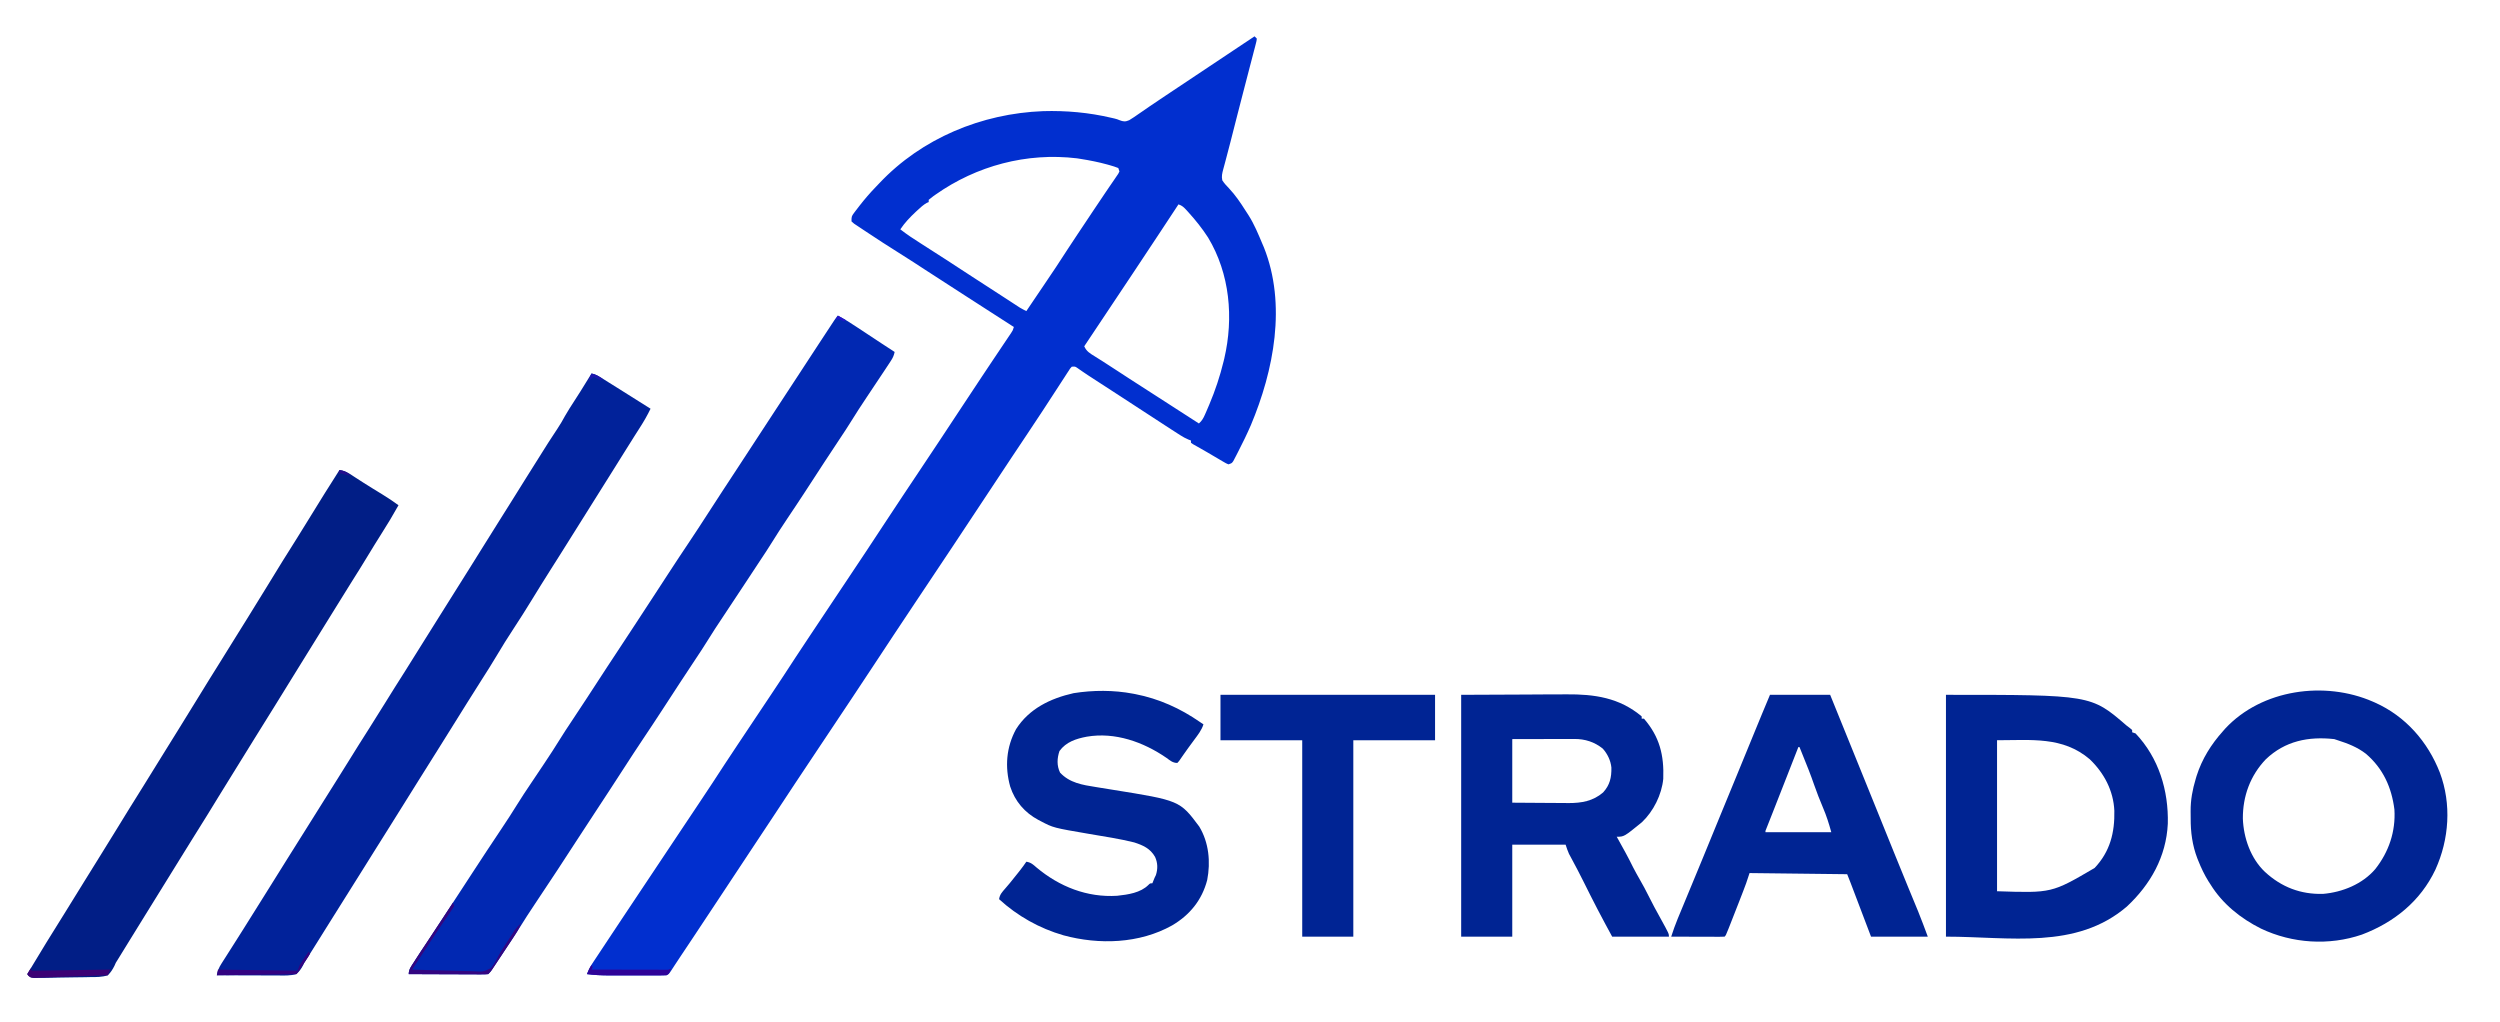 <?xml version="1.0" encoding="UTF-8"?>
<svg version="1.1" xmlns="http://www.w3.org/2000/svg" width="2202" height="900">
<path d="M0 0 C0.66 0.66 1.32 1.32 2 2 C1.783 4.039 1.783 4.039 1.116 6.594 C0.871 7.557 0.626 8.521 0.373 9.514 C0.091 10.57 -0.19 11.627 -0.48 12.715 C-0.764 13.817 -1.048 14.918 -1.341 16.054 C-2.279 19.684 -3.233 23.311 -4.188 26.938 C-4.838 29.443 -5.487 31.949 -6.135 34.455 C-7.451 39.539 -8.772 44.622 -10.099 49.703 C-11.809 56.256 -13.499 62.814 -15.176 69.375 C-15.417 70.32 -15.659 71.264 -15.908 72.238 C-17.056 76.734 -18.202 81.23 -19.347 85.727 C-19.777 87.413 -20.207 89.099 -20.637 90.785 C-20.84 91.584 -21.044 92.383 -21.254 93.206 C-22.5 98.082 -23.78 102.947 -25.082 107.809 C-25.38 108.942 -25.679 110.075 -25.986 111.242 C-26.513 113.238 -27.051 115.232 -27.604 117.22 C-28.52 120.734 -29.164 123.211 -28.418 126.797 C-26.693 129.478 -24.738 131.602 -22.5 133.875 C-16.891 139.881 -12.449 146.374 -8.069 153.311 C-7.169 154.733 -6.247 156.142 -5.32 157.547 C-0.231 165.525 3.333 174.305 7 183 C7.403 183.935 7.807 184.869 8.223 185.832 C28.316 236.188 17.015 294.291 -3.25 342.5 C-6.663 350.396 -10.449 358.097 -14.375 365.75 C-14.887 366.757 -15.399 367.765 -15.927 368.803 C-16.412 369.729 -16.898 370.655 -17.398 371.609 C-17.828 372.434 -18.258 373.259 -18.701 374.108 C-20 376 -20 376 -23 377 C-25.078 376.123 -25.078 376.123 -27.465 374.719 C-28.781 373.955 -28.781 373.955 -30.124 373.175 C-31.053 372.622 -31.981 372.07 -32.938 371.5 C-33.879 370.948 -34.821 370.397 -35.792 369.829 C-37.67 368.728 -39.545 367.624 -41.419 366.517 C-43.619 365.224 -45.829 363.958 -48.055 362.711 C-49.13 362.105 -50.205 361.499 -51.312 360.875 C-52.237 360.357 -53.161 359.839 -54.113 359.305 C-54.736 358.874 -55.359 358.444 -56 358 C-56 357.34 -56 356.68 -56 356 C-56.735 355.725 -57.469 355.45 -58.226 355.166 C-60.822 354.075 -63.021 352.856 -65.387 351.34 C-66.229 350.802 -67.072 350.265 -67.94 349.711 C-68.847 349.126 -69.753 348.54 -70.688 347.938 C-71.646 347.323 -72.604 346.709 -73.591 346.076 C-84.42 339.12 -95.18 332.058 -105.943 325.001 C-110.414 322.074 -114.893 319.16 -119.375 316.25 C-120.169 315.734 -120.963 315.218 -121.781 314.687 C-125.07 312.551 -128.361 310.415 -131.651 308.28 C-133.455 307.109 -135.259 305.938 -137.063 304.767 C-138.747 303.673 -140.432 302.58 -142.117 301.487 C-142.886 300.987 -143.656 300.488 -144.449 299.973 C-145.197 299.488 -145.945 299.004 -146.716 298.504 C-148.315 297.451 -149.9 296.377 -151.475 295.289 C-152.274 294.738 -153.072 294.188 -153.895 293.621 C-154.611 293.119 -155.327 292.617 -156.066 292.099 C-158.064 290.753 -158.064 290.753 -161 291 C-162.498 292.608 -162.498 292.608 -163.844 294.801 C-164.392 295.634 -164.94 296.466 -165.505 297.324 C-166.092 298.239 -166.68 299.155 -167.285 300.098 C-167.901 301.039 -168.517 301.98 -169.151 302.949 C-171.131 305.981 -173.097 309.021 -175.062 312.062 C-176.36 314.056 -177.659 316.049 -178.959 318.041 C-181.484 321.913 -184.004 325.787 -186.522 329.664 C-190.957 336.481 -195.47 343.245 -200 350 C-201.501 352.249 -203.001 354.5 -204.5 356.75 C-207.534 361.303 -210.571 365.854 -213.613 370.402 C-224.78 387.11 -235.849 403.883 -246.898 420.669 C-252.906 429.796 -258.923 438.918 -265 448 C-265.873 449.308 -266.745 450.617 -267.617 451.926 C-269.221 454.332 -270.826 456.738 -272.43 459.145 C-272.855 459.782 -273.28 460.42 -273.718 461.077 C-275.613 463.919 -275.613 463.919 -277.508 466.762 C-277.896 467.344 -278.284 467.926 -278.684 468.527 C-279.514 469.77 -280.343 471.014 -281.172 472.258 C-283.225 475.337 -285.278 478.417 -287.331 481.497 C-291.078 487.12 -294.826 492.742 -298.582 498.359 C-311.104 517.094 -323.538 535.885 -335.925 554.71 C-342.218 564.272 -348.528 573.822 -354.89 583.339 C-356.661 585.989 -358.428 588.641 -360.195 591.293 C-361.505 593.258 -362.815 595.223 -364.125 597.188 C-364.776 598.164 -365.427 599.14 -366.098 600.146 C-367.416 602.123 -368.734 604.1 -370.052 606.077 C-371.307 607.961 -372.562 609.844 -373.818 611.728 C-377.345 617.02 -380.875 622.31 -384.407 627.598 C-397.893 647.786 -411.333 668.002 -424.652 688.3 C-431.115 698.15 -437.628 707.965 -444.175 717.758 C-452.545 730.279 -460.824 742.86 -469.103 755.441 C-477.497 768.195 -485.929 780.923 -494.411 793.62 C-496.583 796.873 -498.753 800.129 -500.923 803.384 C-502.38 805.57 -503.838 807.754 -505.297 809.938 C-507.028 812.534 -508.747 815.137 -510.453 817.75 C-511.528 819.39 -511.528 819.39 -512.625 821.062 C-513.236 822.002 -513.847 822.942 -514.477 823.91 C-516 826 -516 826 -518 827 C-519.893 827.096 -521.789 827.128 -523.684 827.129 C-524.876 827.133 -526.068 827.136 -527.296 827.139 C-528.592 827.137 -529.888 827.135 -531.223 827.133 C-532.566 827.133 -533.909 827.134 -535.252 827.136 C-538.074 827.137 -540.896 827.135 -543.719 827.13 C-547.314 827.125 -550.909 827.128 -554.504 827.134 C-557.283 827.138 -560.062 827.136 -562.841 827.134 C-564.804 827.133 -566.768 827.136 -568.731 827.139 C-575.24 827.122 -581.549 826.877 -588 826 C-586.75 822.653 -585.337 819.751 -583.365 816.774 C-582.835 815.97 -582.306 815.166 -581.761 814.338 C-580.901 813.047 -580.901 813.047 -580.023 811.73 C-579.126 810.373 -579.126 810.373 -578.211 808.987 C-576.27 806.051 -574.323 803.119 -572.375 800.188 C-571.042 798.174 -569.71 796.161 -568.378 794.148 C-564.591 788.428 -560.797 782.713 -557 777 C-556.518 776.275 -556.036 775.549 -555.54 774.802 C-551.215 768.291 -546.88 761.787 -542.533 755.291 C-540.226 751.843 -537.925 748.39 -535.625 744.938 C-534.839 743.758 -534.052 742.578 -533.266 741.398 C-532.89 740.835 -532.514 740.271 -532.127 739.69 C-530.21 736.814 -528.292 733.938 -526.375 731.062 C-525.964 730.447 -525.554 729.831 -525.131 729.196 C-517.797 718.195 -517.797 718.195 -516.017 715.526 C-514.73 713.595 -513.443 711.665 -512.156 709.734 C-508.107 703.658 -504.055 697.585 -500 691.513 C-497.551 687.846 -495.103 684.178 -492.655 680.51 C-491.449 678.703 -490.242 676.896 -489.034 675.089 C-481.562 663.907 -474.161 652.681 -466.853 641.39 C-463.044 635.515 -459.155 629.694 -455.257 623.877 C-453.02 620.536 -450.792 617.19 -448.562 613.844 C-444.676 608.013 -440.788 602.184 -436.896 596.357 C-434.545 592.837 -432.196 589.317 -429.846 585.796 C-428.659 584.019 -427.472 582.241 -426.284 580.464 C-418.729 569.158 -411.245 557.811 -403.856 546.395 C-400.02 540.476 -396.102 534.614 -392.175 528.755 C-390.237 525.861 -388.306 522.961 -386.375 520.062 C-385.526 518.789 -384.677 517.516 -383.828 516.242 C-383.375 515.563 -382.922 514.883 -382.455 514.183 C-377.797 507.195 -377.797 507.195 -376.019 504.528 C-374.727 502.59 -373.435 500.652 -372.143 498.714 C-368.149 492.721 -364.153 486.731 -360.153 480.742 C-348.047 462.616 -335.945 444.489 -324.036 426.232 C-319.4 419.125 -314.716 412.053 -310 405 C-308.769 403.154 -307.539 401.307 -306.309 399.461 C-303.406 395.106 -300.5 390.754 -297.593 386.402 C-284.108 366.214 -270.667 345.998 -257.348 325.7 C-251.642 317.005 -245.906 308.331 -240.126 299.685 C-237.763 296.149 -235.405 292.61 -233.049 289.07 C-230.326 284.98 -227.589 280.901 -224.848 276.824 C-223.378 274.633 -221.908 272.441 -220.438 270.25 C-219.722 269.189 -219.006 268.128 -218.269 267.035 C-217.601 266.039 -216.934 265.042 -216.246 264.016 C-215.645 263.121 -215.043 262.227 -214.424 261.306 C-212.866 258.98 -212.866 258.98 -212 256 C-212.562 255.646 -213.124 255.291 -213.703 254.926 C-219.874 251.017 -226.005 247.051 -232.125 243.062 C-239.892 238.003 -247.688 232.99 -255.5 228 C-267.206 220.521 -278.861 212.965 -290.494 205.372 C-293.016 203.726 -295.539 202.081 -298.062 200.438 C-298.896 199.894 -299.73 199.351 -300.589 198.791 C-305.278 195.743 -309.993 192.742 -314.741 189.785 C-323.332 184.422 -331.826 178.907 -340.251 173.287 C-341.538 172.432 -342.827 171.581 -344.12 170.736 C-345.937 169.545 -347.741 168.338 -349.543 167.125 C-351.121 166.077 -351.121 166.077 -352.731 165.008 C-353.48 164.345 -354.229 163.683 -355 163 C-355 158.961 -354.993 158.486 -352.762 155.531 C-352.035 154.56 -352.035 154.56 -351.293 153.57 C-350.763 152.887 -350.234 152.204 -349.688 151.5 C-349.142 150.787 -348.597 150.075 -348.035 149.34 C-343.469 143.45 -338.662 137.883 -333.475 132.526 C-332.454 131.469 -331.44 130.406 -330.432 129.337 C-293.067 89.752 -240.319 67.977 -186.275 65.895 C-165.804 65.306 -145.944 67.111 -126.004 71.781 C-125.145 71.976 -124.287 72.171 -123.402 72.372 C-121 73 -121 73 -118.961 73.843 C-115.569 75.157 -113.823 75.358 -110.418 73.878 C-107.424 72.084 -104.592 70.151 -101.75 68.125 C-100.726 67.425 -99.702 66.725 -98.646 66.003 C-96.634 64.625 -94.629 63.238 -92.631 61.839 C-89.62 59.734 -86.57 57.705 -83.5 55.688 C-81.666 54.459 -79.833 53.23 -78 52 C-75.75 50.499 -73.5 48.999 -71.25 47.5 C-69.953 46.635 -68.656 45.771 -67.359 44.906 C-44.906 29.938 -22.453 14.969 0 0 Z M-281 139.438 C-281.606 139.863 -282.212 140.288 -282.837 140.726 C-284.265 141.763 -285.639 142.875 -287 144 C-287 144.66 -287 145.32 -287 146 C-287.54 146.224 -288.08 146.449 -288.637 146.68 C-291.748 148.418 -294.222 150.711 -296.812 153.125 C-297.341 153.614 -297.87 154.103 -298.416 154.607 C-303.463 159.332 -308.156 164.234 -312 170 C-306.194 174.517 -300.169 178.535 -293.938 182.438 C-286.044 187.42 -278.188 192.454 -270.375 197.562 C-269.42 198.187 -268.465 198.811 -267.482 199.454 C-265.579 200.698 -263.677 201.942 -261.775 203.186 C-257.397 206.048 -253.011 208.9 -248.625 211.75 C-247.396 212.548 -247.396 212.548 -246.143 213.363 C-239.499 217.679 -232.85 221.986 -226.195 226.285 C-223.228 228.203 -220.265 230.129 -217.305 232.059 C-216.532 232.561 -215.76 233.064 -214.964 233.582 C-213.485 234.544 -212.007 235.508 -210.531 236.473 C-209.864 236.906 -209.198 237.339 -208.512 237.785 C-207.929 238.166 -207.346 238.546 -206.745 238.938 C-204.878 240.074 -202.959 241.033 -201 242 C-197.033 236.134 -193.068 230.266 -189.104 224.397 C-187.76 222.407 -186.415 220.417 -185.069 218.428 C-178.236 208.325 -171.413 198.224 -164.873 187.929 C-161.993 183.426 -159.019 178.986 -156.043 174.547 C-153.666 170.998 -151.295 167.445 -148.926 163.891 C-148.56 163.342 -148.194 162.794 -147.817 162.228 C-145.896 159.347 -143.977 156.464 -142.06 153.579 C-138.537 148.283 -135.006 142.994 -131.417 137.742 C-130.27 136.062 -129.127 134.38 -127.985 132.697 C-126.561 130.601 -125.128 128.51 -123.687 126.426 C-123.054 125.491 -122.421 124.557 -121.77 123.594 C-121.209 122.776 -120.648 121.958 -120.07 121.115 C-119.717 120.417 -119.364 119.719 -119 119 C-119.33 118.01 -119.66 117.02 -120 116 C-122.541 115 -124.94 114.214 -127.562 113.5 C-128.321 113.286 -129.08 113.071 -129.861 112.851 C-137.489 110.756 -145.187 109.226 -153 108 C-154.715 107.723 -154.715 107.723 -156.465 107.441 C-200.631 102.186 -244.785 113.931 -281 139.438 Z M-67 148 C-67.341 148.518 -67.682 149.036 -68.034 149.569 C-71.636 155.038 -75.238 160.507 -78.841 165.975 C-80.179 168.006 -81.517 170.038 -82.855 172.07 C-90.538 183.735 -98.237 195.388 -106 207 C-107.667 209.5 -109.334 212 -111 214.5 C-111.833 215.75 -112.667 217 -113.5 218.25 C-113.912 218.869 -114.325 219.488 -114.75 220.125 C-117.672 224.508 -120.594 228.891 -123.516 233.273 C-123.929 233.893 -124.342 234.513 -124.768 235.151 C-125.965 236.947 -127.162 238.743 -128.359 240.539 C-128.752 241.128 -129.145 241.717 -129.549 242.324 C-135.619 251.428 -135.619 251.428 -141.688 260.533 C-142.328 261.491 -142.967 262.45 -143.625 263.438 C-145.75 266.625 -147.875 269.812 -150 273 C-148.044 277.51 -144.883 279.312 -140.812 281.812 C-139.266 282.787 -137.721 283.762 -136.176 284.738 C-135.343 285.261 -134.509 285.784 -133.651 286.323 C-128.9 289.329 -124.204 292.42 -119.5 295.5 C-117.519 296.793 -115.537 298.086 -113.555 299.379 C-112.606 299.998 -111.657 300.617 -110.679 301.254 C-98.917 308.919 -87.102 316.5 -75.274 324.062 C-66.496 329.677 -57.74 335.326 -49 341 C-46.401 338.69 -45.12 336.482 -43.73 333.309 C-43.114 331.906 -43.114 331.906 -42.485 330.474 C-42.057 329.472 -41.629 328.47 -41.188 327.438 C-40.743 326.402 -40.299 325.366 -39.841 324.299 C-34.578 311.857 -30.446 299.374 -27.25 286.25 C-27.051 285.435 -26.852 284.62 -26.647 283.781 C-18.3 247.807 -21.717 209.188 -40.914 177.23 C-46.104 169.193 -51.944 161.879 -58.375 154.812 C-58.887 154.247 -59.399 153.682 -59.927 153.099 C-62.254 150.601 -63.709 149.097 -67 148 Z " fill="#012FCF" transform="translate(1105,32)"/>
<path d="M0 0 C6.019 3.099 11.655 6.698 17.26 10.479 C24.109 15.095 31.022 19.61 37.938 24.125 C39.13 24.904 40.323 25.683 41.515 26.462 C44.343 28.309 47.171 30.155 50 32 C49.383 35.054 48.401 37.221 46.691 39.816 C45.955 40.942 45.955 40.942 45.204 42.091 C44.663 42.906 44.121 43.722 43.562 44.562 C42.996 45.426 42.429 46.289 41.844 47.179 C36.486 55.319 31.055 63.411 25.634 71.51 C20.743 78.821 15.94 86.171 11.323 93.658 C8.441 98.326 5.435 102.902 2.374 107.455 C-2.24 114.332 -6.776 121.26 -11.312 128.188 C-11.729 128.823 -12.145 129.459 -12.574 130.114 C-18.097 138.545 -23.593 146.994 -29.071 155.455 C-34.096 163.192 -39.238 170.851 -44.371 178.517 C-49.26 185.826 -54.062 193.174 -58.677 200.658 C-61.563 205.332 -64.572 209.913 -67.637 214.471 C-72.149 221.192 -76.571 227.973 -81 234.75 C-87.465 244.642 -93.987 254.494 -100.562 264.312 C-105.725 272.022 -110.808 279.763 -115.678 287.661 C-118.56 292.328 -121.566 296.903 -124.626 301.455 C-129.24 308.332 -133.776 315.26 -138.312 322.188 C-138.729 322.823 -139.145 323.459 -139.574 324.114 C-144.59 331.771 -149.587 339.441 -154.562 347.125 C-160.065 355.621 -165.682 364.039 -171.306 372.455 C-177.177 381.241 -182.974 390.07 -188.687 398.96 C-197.337 412.4 -206.115 425.757 -214.89 439.116 C-220.152 447.129 -225.408 455.145 -230.625 463.188 C-235.796 471.157 -240.985 479.114 -246.188 487.062 C-246.789 487.982 -246.789 487.982 -247.404 488.921 C-253.782 498.663 -260.234 508.354 -266.712 518.029 C-271.483 525.16 -276.161 532.332 -280.663 539.636 C-284.494 545.843 -288.546 551.893 -292.62 557.942 C-294.165 560.246 -295.696 562.558 -297.227 564.871 C-297.771 565.692 -298.315 566.514 -298.875 567.36 C-299.941 568.968 -301.004 570.577 -302.066 572.187 C-302.549 572.915 -303.033 573.644 -303.531 574.395 C-303.96 575.043 -304.388 575.691 -304.83 576.359 C-306 578 -306 578 -308 580 C-310.898 580.241 -310.898 580.241 -314.653 580.227 C-315.336 580.227 -316.019 580.228 -316.723 580.228 C-318.985 580.227 -321.246 580.211 -323.508 580.195 C-325.074 580.192 -326.641 580.189 -328.207 580.187 C-332.334 580.179 -336.46 580.159 -340.587 580.137 C-344.796 580.117 -349.005 580.108 -353.215 580.098 C-361.477 580.076 -369.738 580.042 -378 580 C-378 575.739 -375.739 573.035 -373.5 569.562 C-372.885 568.589 -372.885 568.589 -372.258 567.596 C-368.99 562.451 -365.6 557.389 -362.213 552.323 C-358.089 546.132 -354.016 539.908 -349.938 533.688 C-349.479 532.988 -349.02 532.289 -348.547 531.569 C-342.77 522.762 -337.001 513.949 -331.25 505.125 C-330.658 504.217 -330.066 503.309 -329.456 502.373 C-326.971 498.56 -324.487 494.748 -322.003 490.935 C-313.545 477.952 -305.022 465.017 -296.402 452.142 C-291.589 444.948 -286.869 437.711 -282.324 430.344 C-278.573 424.271 -274.612 418.345 -270.629 412.423 C-267.078 407.141 -263.536 401.854 -260 396.562 C-259.605 395.972 -259.21 395.381 -258.803 394.772 C-253.858 387.367 -248.998 379.922 -244.324 372.343 C-241.441 367.674 -238.435 363.098 -235.374 358.545 C-230.76 351.668 -226.224 344.741 -221.688 337.812 C-221.274 337.181 -220.86 336.549 -220.434 335.899 C-214.721 327.174 -209.03 318.436 -203.356 309.686 C-200.311 304.998 -197.236 300.332 -194.125 295.688 C-189.411 288.651 -184.786 281.558 -180.165 274.46 C-174.508 265.772 -168.826 257.1 -163.14 248.43 C-158.219 240.925 -153.314 233.409 -148.438 225.875 C-142.935 217.379 -137.318 208.961 -131.694 200.545 C-125.823 191.759 -120.026 182.93 -114.313 174.04 C-105.662 160.599 -96.883 147.241 -88.108 133.881 C-82.887 125.932 -77.673 117.98 -72.5 110 C-66.495 100.738 -60.436 91.511 -54.377 82.284 C-48.367 73.133 -42.364 63.977 -36.375 54.812 C-30.646 46.046 -24.915 37.281 -19.178 28.52 C-18.368 27.283 -17.559 26.046 -16.749 24.809 C-1.493 1.493 -1.493 1.493 0 0 Z " fill="#0128B2" transform="translate(738,278)"/>
<path d="M0 0 C3.613 0.658 6.158 2.174 9.25 4.125 C9.789 4.463 10.327 4.8 10.882 5.148 C12.156 5.947 13.429 6.748 14.7 7.551 C17.396 9.25 20.1 10.936 22.805 12.621 C32.563 18.706 42.307 24.811 52 31 C49.23 36.761 46.147 42.13 42.688 47.5 C41.614 49.183 40.541 50.867 39.469 52.551 C38.904 53.436 38.34 54.321 37.758 55.233 C34.708 60.034 31.699 64.862 28.688 69.688 C28.06 70.692 27.433 71.696 26.787 72.731 C24.857 75.821 22.929 78.91 21 82 C13.546 93.943 6.087 105.883 -1.442 117.779 C-5.485 124.171 -9.495 130.584 -13.5 137 C-18.046 144.281 -22.601 151.556 -27.188 158.812 C-27.674 159.582 -28.16 160.351 -28.661 161.144 C-31.053 164.927 -33.448 168.707 -35.848 172.484 C-41.582 181.525 -47.225 190.617 -52.812 199.75 C-57.994 208.215 -63.29 216.587 -68.75 224.875 C-73.871 232.649 -78.775 240.513 -83.519 248.522 C-87.731 255.612 -92.135 262.567 -96.581 269.512 C-100.907 276.275 -105.188 283.064 -109.438 289.875 C-110.06 290.872 -110.682 291.87 -111.323 292.897 C-112.586 294.921 -113.847 296.944 -115.109 298.968 C-118.235 303.981 -121.368 308.99 -124.5 314 C-128.287 320.058 -132.073 326.116 -135.855 332.176 C-141.59 341.36 -147.332 350.54 -153.125 359.688 C-157.291 366.267 -161.409 372.874 -165.5 379.5 C-170.073 386.906 -174.69 394.282 -179.346 401.636 C-183.357 407.973 -187.34 414.327 -191.312 420.688 C-191.941 421.693 -192.569 422.698 -193.216 423.734 C-195.144 426.823 -197.072 429.911 -199 433 C-206.454 444.943 -213.913 456.883 -221.442 468.779 C-225.485 475.171 -229.495 481.584 -233.5 488 C-235.999 492 -238.499 496 -241 500 C-241.568 500.91 -242.137 501.82 -242.723 502.757 C-244.312 505.298 -245.905 507.837 -247.5 510.375 C-247.956 511.105 -248.411 511.834 -248.881 512.586 C-249.744 513.957 -250.625 515.317 -251.526 516.664 C-253.053 518.987 -253.053 518.987 -254.24 521.564 C-255.896 524.6 -257.396 526.706 -260 529 C-265.317 530.462 -270.535 530.308 -275.996 530.195 C-277.556 530.199 -279.115 530.207 -280.674 530.22 C-284.761 530.24 -288.844 530.202 -292.93 530.15 C-297.106 530.108 -301.282 530.123 -305.459 530.133 C-313.64 530.144 -321.819 530.092 -330 530 C-329.288 526.014 -328.228 523.36 -326.043 519.93 C-325.125 518.477 -325.125 518.477 -324.189 516.994 C-323.529 515.965 -322.868 514.936 -322.188 513.875 C-321.508 512.802 -320.828 511.729 -320.127 510.623 C-318.741 508.436 -317.351 506.252 -315.958 504.069 C-313.767 500.636 -311.591 497.193 -309.418 493.748 C-308.464 492.236 -307.51 490.725 -306.555 489.215 C-300.639 479.861 -294.784 470.469 -288.923 461.081 C-285.162 455.056 -281.397 449.034 -277.632 443.012 C-274.468 437.95 -271.305 432.888 -268.145 427.824 C-261.974 417.941 -255.789 408.067 -249.558 398.221 C-244.87 390.808 -240.226 383.367 -235.582 375.927 C-231.595 369.542 -227.589 363.172 -223.562 356.812 C-220.343 351.727 -217.144 346.632 -214 341.5 C-208.243 332.103 -202.314 322.812 -196.418 313.502 C-189.152 302.036 -189.152 302.036 -182 290.5 C-176.269 281.146 -170.371 271.897 -164.499 262.631 C-158.226 252.732 -152.008 242.801 -145.851 232.83 C-141.827 226.319 -137.756 219.841 -133.66 213.375 C-129.582 206.932 -125.537 200.469 -121.5 194 C-116.98 186.757 -112.444 179.525 -107.875 172.312 C-103.709 165.734 -99.591 159.126 -95.5 152.5 C-90.927 145.094 -86.31 137.718 -81.654 130.364 C-77.643 124.027 -73.66 117.673 -69.688 111.312 C-68.743 109.801 -68.743 109.801 -67.78 108.259 C-64.586 103.144 -61.394 98.028 -58.203 92.91 C-51.983 82.938 -45.742 72.981 -39.438 63.062 C-38.878 62.181 -38.318 61.3 -37.742 60.392 C-35.18 56.37 -32.588 52.379 -29.91 48.434 C-27.499 44.842 -25.391 41.156 -23.327 37.357 C-20.802 32.872 -17.974 28.576 -15.188 24.25 C-13.948 22.316 -12.71 20.381 -11.473 18.445 C-10.879 17.516 -10.284 16.587 -9.672 15.63 C-6.384 10.459 -3.182 5.237 0 0 Z " fill="#01229A" transform="translate(521,329)"/>
<path d="M0 0 C3.476 0.552 5.962 1.346 8.906 3.266 C9.64 3.737 10.374 4.209 11.13 4.695 C11.912 5.208 12.694 5.721 13.5 6.25 C15.192 7.341 16.885 8.431 18.578 9.52 C19.46 10.089 20.343 10.658 21.252 11.245 C26.747 14.755 32.318 18.145 37.881 21.546 C42.729 24.528 47.41 27.632 52 31 C47.215 39.627 42.148 48.018 36.847 56.335 C32.815 62.674 28.891 69.073 25 75.5 C20.303 83.251 15.534 90.948 10.673 98.597 C6.449 105.256 2.312 111.967 -1.812 118.688 C-7.005 127.148 -12.228 135.588 -17.5 144 C-24.108 154.546 -30.637 165.139 -37.152 175.742 C-42.225 183.997 -47.328 192.233 -52.432 200.469 C-54.012 203.02 -55.59 205.572 -57.168 208.125 C-62.857 217.329 -68.57 226.517 -74.312 235.688 C-80.978 246.335 -87.569 257.027 -94.145 267.73 C-98.218 274.36 -102.316 280.974 -106.416 287.586 C-109.823 293.084 -113.2 298.6 -116.562 304.125 C-120.809 311.1 -125.152 318.01 -129.526 324.906 C-132.839 330.137 -136.096 335.397 -139.312 340.688 C-143.551 347.659 -147.855 354.587 -152.188 361.5 C-158.893 372.202 -165.522 382.95 -172.133 393.711 C-176.278 400.457 -180.445 407.19 -184.616 413.92 C-188.101 419.544 -191.572 425.176 -195.023 430.82 C-195.676 431.87 -196.328 432.919 -197 434 C-197.39 434.878 -197.779 435.756 -198.181 436.66 C-199.836 439.953 -201.388 442.386 -204 445 C-209.112 446.688 -214.132 446.636 -219.453 446.617 C-220.961 446.649 -222.468 446.686 -223.975 446.726 C-227.123 446.8 -230.268 446.839 -233.416 446.849 C-237.452 446.863 -241.483 446.937 -245.518 447.034 C-249.371 447.124 -253.224 447.184 -257.078 447.242 C-257.812 447.256 -258.547 447.269 -259.303 447.283 C-261.379 447.316 -263.453 447.327 -265.528 447.332 C-266.709 447.341 -267.889 447.35 -269.105 447.359 C-272 447 -272 447 -273.904 445.479 C-274.266 444.991 -274.628 444.503 -275 444 C-263.845 425.276 -252.363 406.766 -240.798 388.294 C-235.485 379.799 -230.234 371.268 -224.992 362.73 C-220.425 355.298 -215.819 347.892 -211.188 340.5 C-206.43 332.907 -201.713 325.293 -197.052 317.641 C-189.028 304.471 -180.872 291.383 -172.688 278.312 C-166.741 268.814 -160.855 259.28 -154.992 249.73 C-150.425 242.298 -145.819 234.892 -141.188 227.5 C-135.445 218.335 -129.774 209.129 -124.151 199.89 C-118.125 189.994 -111.987 180.171 -105.841 170.349 C-101.176 162.89 -96.537 155.416 -91.913 147.931 C-88.449 142.329 -84.963 136.741 -81.464 131.159 C-75.283 121.296 -69.172 111.394 -63.134 101.443 C-54.683 87.523 -46.09 73.695 -37.372 59.941 C-34.094 54.761 -30.873 49.55 -27.688 44.312 C-23.259 37.03 -18.768 29.789 -14.25 22.562 C-13.636 21.58 -13.022 20.597 -12.389 19.585 C-8.291 13.037 -4.156 6.512 0 0 Z " fill="#011E86" transform="translate(299,414)"/>
<path d="M0 0 C0.923 0.402 0.923 0.402 1.864 0.813 C28.816 12.845 48.448 35.327 59.052 62.589 C69.41 90.256 67.247 121.251 55.121 147.934 C42.041 175.673 18.71 194.5 -9.664 205.199 C-38.549 215.101 -70.953 213.018 -98.488 199.926 C-116.38 191.003 -132.425 178.151 -143 161 C-143.855 159.687 -143.855 159.687 -144.727 158.348 C-148.363 152.509 -151.21 146.499 -153.75 140.125 C-154.172 139.084 -154.172 139.084 -154.604 138.021 C-158.997 126.539 -160.521 114.939 -160.446 102.724 C-160.438 100.632 -160.466 98.544 -160.498 96.453 C-160.55 86.455 -158.857 77.56 -156 68 C-155.754 67.17 -155.508 66.341 -155.254 65.486 C-150.52 50.555 -142.431 37.622 -132 26 C-131.339 25.245 -130.677 24.489 -129.996 23.711 C-97.742 -10.93 -42.306 -18.472 0 0 Z M-94.25 50.75 C-107.955 65.106 -114.595 83.245 -114.488 102.966 C-113.889 119.98 -107.599 138.109 -95 150 C-80.426 163.409 -63.522 169.884 -43.824 169.324 C-26.793 167.88 -9.122 160.698 2.148 147.48 C14.108 132.323 20.195 114.337 19 95 C16.535 75.555 9.1 58.991 -6 46 C-13.648 40.091 -21.882 36.903 -31 34 C-31.99 33.67 -32.98 33.34 -34 33 C-56.655 30.511 -77.267 34.587 -94.25 50.75 Z " fill="#002493" transform="translate(2090,618)"/>
<path d="M0 0 C28.184 -0.124 28.184 -0.124 56.938 -0.25 C62.839 -0.286 68.74 -0.323 74.82 -0.36 C82.107 -0.378 82.107 -0.378 85.533 -0.382 C87.893 -0.388 90.252 -0.402 92.611 -0.422 C117.379 -0.626 139.311 2.463 159 19 C159 19.66 159 20.32 159 21 C159.66 21 160.32 21 161 21 C174.765 36.944 178.788 53.122 178 74 C176.658 87.935 169.353 102.649 159.16 112.238 C143.512 125 143.512 125 137 125 C137.407 125.724 137.407 125.724 137.823 126.462 C142.548 134.873 147.203 143.276 151.441 151.945 C153.354 155.694 155.418 159.343 157.5 163 C160.056 167.491 162.543 171.98 164.812 176.625 C168.236 183.627 172.019 190.432 175.775 197.26 C183 210.41 183 210.41 183 213 C166.5 213 150 213 133 213 C129.048 205.754 125.128 198.505 121.312 191.188 C120.539 189.706 120.539 189.706 119.75 188.194 C115.756 180.513 111.869 172.783 108.025 165.026 C104.534 158.003 100.907 151.059 97.171 144.163 C96.784 143.439 96.396 142.715 95.996 141.969 C95.488 141.032 95.488 141.032 94.97 140.076 C93.756 137.478 92.907 134.721 92 132 C76.49 132 60.98 132 45 132 C45 158.73 45 185.46 45 213 C30.15 213 15.3 213 0 213 C0 142.71 0 72.42 0 0 Z M45 39 C45 57.48 45 75.96 45 95 C52.626 95.063 60.252 95.123 67.878 95.155 C71.431 95.171 74.983 95.192 78.535 95.226 C82.624 95.266 86.712 95.28 90.801 95.293 C92.684 95.316 92.684 95.316 94.606 95.34 C106.055 95.342 116.107 93.658 125 86 C130.997 79.49 132.479 72.759 132.316 64.035 C131.674 57.876 128.892 52.048 124.75 47.414 C117.422 41.493 109.102 38.867 99.833 38.886 C98.612 38.887 97.391 38.887 96.133 38.887 C94.825 38.892 93.516 38.897 92.168 38.902 C90.807 38.904 89.447 38.906 88.087 38.907 C84.517 38.91 80.948 38.92 77.379 38.931 C73.733 38.942 70.086 38.946 66.439 38.951 C59.293 38.961 52.147 38.981 45 39 Z " fill="#002493" transform="translate(1287,612)"/>
<path d="M0 0 C127.722 0 127.722 0 159 27 C159.914 27.695 160.828 28.39 161.77 29.105 C162.506 29.731 163.242 30.356 164 31 C164 31.66 164 32.32 164 33 C164.99 33.33 165.98 33.66 167 34 C187.507 55.666 196.14 84.34 195.406 113.602 C194.009 142.528 180.203 167.041 159.312 186.504 C114.537 224.816 56.107 213 0 213 C0 142.71 0 72.42 0 0 Z M45 40 C45 83.89 45 127.78 45 173 C93.206 174.612 93.206 174.612 130.938 152.5 C144.529 138.114 148.742 121.352 148.312 102.051 C147.515 84.425 139.276 68.876 126.691 56.781 C102.942 36.502 75.276 40 45 40 Z " fill="#002493" transform="translate(1714,612)"/>
<path d="M0 0 C0.984 0.185 0.984 0.185 1.988 0.375 C22.755 4.414 41.662 12.953 59 25 C59.99 25.66 60.98 26.32 62 27 C60.352 32.237 57.098 36.268 53.875 40.625 C52.698 42.229 51.521 43.833 50.344 45.438 C49.771 46.215 49.199 46.992 48.609 47.793 C47.204 49.721 45.827 51.664 44.469 53.625 C43.778 54.615 43.087 55.605 42.375 56.625 C41.785 57.484 41.194 58.342 40.586 59.227 C40.063 59.812 39.539 60.397 39 61 C34.866 61 32.616 58.813 29.375 56.5 C9.065 42.52 -15.936 33.609 -40.774 37.874 C-50.152 39.659 -58.978 42.453 -64.812 50.5 C-66.973 56.868 -67.259 63.389 -64.312 69.5 C-55.94 78.551 -44.581 80.377 -32.762 82.219 C-31.076 82.496 -31.076 82.496 -29.356 82.778 C-25.801 83.361 -22.245 83.932 -18.688 84.5 C41.18 94.102 41.18 94.102 58.312 117.062 C66.777 131.097 68.4 148.198 65.301 164.129 C60.701 181.81 49.934 194.969 34.387 204.105 C5.617 220.199 -29.909 221.343 -61.312 212.812 C-82.426 206.733 -101.835 195.822 -118 181 C-117.443 176.907 -115.284 174.686 -112.625 171.625 C-111.72 170.568 -110.816 169.509 -109.914 168.449 C-109.203 167.615 -109.203 167.615 -108.478 166.763 C-105.917 163.708 -103.458 160.575 -101 157.438 C-100.532 156.842 -100.063 156.247 -99.581 155.633 C-97.626 153.137 -95.76 150.64 -94 148 C-90.063 148.573 -88.008 150.48 -85.062 153.062 C-64.901 169.953 -40.433 179.677 -14 178 C-4.503 176.977 6.639 175.425 13.637 168.344 C15 167 15 167 17 167 C17.289 166.278 17.578 165.556 17.875 164.812 C19 162 19 162 20.125 159.75 C21.877 154.243 21.775 149.041 19.375 143.75 C15.139 136.337 8.834 133.526 1 131 C-11.961 127.768 -25.254 125.801 -38.411 123.555 C-70.27 118.104 -70.27 118.104 -81.375 112.25 C-82.041 111.906 -82.706 111.561 -83.392 111.207 C-95.478 104.725 -103.932 94.865 -108.223 81.789 C-113.038 64.512 -111.693 47.072 -103.062 31.25 C-91.584 13.163 -72.726 4.127 -52.391 -0.457 C-35.299 -3.194 -17.01 -3.239 0 0 Z " fill="#002493" transform="translate(998,611)"/>
<path d="M0 0 C17.49 0 34.98 0 53 0 C59.562 16.188 59.562 16.188 62.764 24.085 C65.755 31.463 68.747 38.841 71.738 46.219 C77.932 61.492 84.122 76.767 90.305 92.044 C91.377 94.692 92.449 97.34 93.521 99.988 C96.757 107.983 99.992 115.978 103.222 123.974 C105.002 128.379 106.782 132.783 108.562 137.188 C108.911 138.049 109.259 138.911 109.618 139.8 C113.524 149.459 117.448 159.111 121.414 168.746 C121.775 169.623 122.136 170.501 122.508 171.405 C124.218 175.559 125.93 179.713 127.649 183.864 C128.27 185.37 128.891 186.877 129.512 188.383 C129.777 189.02 130.042 189.657 130.315 190.313 C133.4 197.811 136.148 205.395 139 213 C122.5 213 106 213 89 213 C87.652 209.449 86.303 205.897 84.914 202.238 C83.607 198.796 82.3 195.354 80.992 191.912 C80.084 189.521 79.176 187.131 78.269 184.74 C76.963 181.301 75.657 177.864 74.352 174.426 C73.946 173.358 73.541 172.29 73.123 171.19 C72.743 170.189 72.363 169.188 71.971 168.157 C71.638 167.28 71.305 166.403 70.962 165.499 C69.997 162.991 68.998 160.495 68 158 C39.62 157.67 11.24 157.34 -18 157 C-18.99 159.97 -19.98 162.94 -21 166 C-21.718 167.96 -22.449 169.915 -23.199 171.863 C-23.801 173.428 -23.801 173.428 -24.414 175.024 C-24.834 176.109 -25.255 177.194 -25.688 178.312 C-26.124 179.442 -26.56 180.572 -27.01 181.736 C-29.83 189.023 -32.675 196.301 -35.562 203.562 C-35.897 204.407 -36.231 205.251 -36.575 206.12 C-38.88 211.88 -38.88 211.88 -40 213 C-41.474 213.093 -42.952 213.117 -44.428 213.114 C-45.369 213.113 -46.31 213.113 -47.279 213.113 C-48.302 213.108 -49.325 213.103 -50.379 213.098 C-51.942 213.096 -51.942 213.096 -53.536 213.093 C-56.878 213.088 -60.22 213.075 -63.562 213.062 C-65.822 213.057 -68.082 213.053 -70.342 213.049 C-75.895 213.038 -81.447 213.021 -87 213 C-85.277 207.685 -83.455 202.464 -81.312 197.301 C-81.058 196.684 -80.803 196.068 -80.541 195.433 C-79.697 193.391 -78.848 191.352 -78 189.312 C-77.391 187.841 -76.781 186.368 -76.173 184.896 C-74.842 181.681 -73.51 178.466 -72.177 175.252 C-68.627 166.692 -65.09 158.126 -61.551 149.561 C-60.722 147.554 -59.893 145.547 -59.063 143.54 C-54.103 131.538 -49.163 119.529 -44.281 107.494 C-39.321 95.291 -34.274 83.125 -29.24 70.952 C-24.065 58.44 -18.899 45.924 -13.824 33.371 C-9.303 22.21 -4.632 11.118 0 0 Z M25 46 C24.799 46.514 24.598 47.028 24.391 47.558 C22.238 53.061 20.086 58.563 17.933 64.066 C17.105 66.182 16.277 68.298 15.45 70.415 C7.3 91.252 7.3 91.252 3.355 101.254 C3.093 101.92 2.83 102.586 2.56 103.273 C1.375 106.279 0.188 109.284 -1.001 112.288 C-1.406 113.313 -1.81 114.338 -2.227 115.395 C-2.573 116.27 -2.919 117.145 -3.276 118.046 C-4.058 119.809 -4.058 119.809 -4 121 C15.14 121 34.28 121 54 121 C51.926 113.396 49.749 106.54 46.688 99.375 C43.92 92.763 41.256 86.158 38.938 79.375 C35.886 70.459 32.369 61.741 28.818 53.014 C27.87 50.679 26.932 48.341 26 46 C25.67 46 25.34 46 25 46 Z " fill="#002493" transform="translate(1559,612)"/>
<path d="M0 0 C62.37 0 124.74 0 189 0 C189 13.2 189 26.4 189 40 C165.24 40 141.48 40 117 40 C117 97.09 117 154.18 117 213 C102.15 213 87.3 213 72 213 C72 155.91 72 98.82 72 40 C48.24 40 24.48 40 0 40 C0 26.8 0 13.6 0 0 Z " fill="#002494" transform="translate(1075,612)"/>
<path d="M0 0 C0.495 1.485 0.495 1.485 1 3 C-0.353 5.372 -1.743 7.528 -3.312 9.75 C-4.255 11.124 -5.198 12.497 -6.141 13.871 C-6.623 14.567 -7.106 15.263 -7.604 15.98 C-9.624 18.902 -11.594 21.856 -13.562 24.812 C-13.925 25.356 -14.288 25.9 -14.662 26.461 C-19.096 33.117 -23.466 39.816 -27.84 46.512 C-28.634 47.727 -29.428 48.942 -30.223 50.158 C-32.149 53.105 -34.074 56.052 -36 59 C-27.29 59.325 -18.583 59.574 -9.868 59.725 C-5.82 59.798 -1.777 59.897 2.268 60.056 C6.179 60.209 10.085 60.292 13.998 60.328 C15.484 60.354 16.97 60.404 18.455 60.48 C26.503 61.029 26.503 61.029 33.482 57.66 C36.218 54.324 38.2 50.659 40.086 46.795 C41.525 43.968 43.267 41.386 45.02 38.742 C45.649 37.768 46.279 36.793 46.928 35.789 C47.55 34.827 48.172 33.866 48.812 32.875 C49.454 31.875 50.095 30.874 50.756 29.844 C51.379 28.882 52.002 27.92 52.645 26.93 C53.47 25.649 53.47 25.649 54.312 24.343 C56.022 21.969 57.877 20.007 60 18 C58.75 21.34 57.339 24.251 55.383 27.23 C54.604 28.423 54.604 28.423 53.81 29.639 C53.254 30.48 52.698 31.321 52.125 32.188 C51.553 33.059 50.981 33.931 50.391 34.83 C48.599 37.556 46.8 40.279 45 43 C44.133 44.317 44.133 44.317 43.248 45.66 C41.606 48.15 39.96 50.638 38.312 53.125 C37.808 53.888 37.303 54.652 36.784 55.438 C36.315 56.142 35.846 56.845 35.363 57.57 C34.749 58.495 34.749 58.495 34.122 59.438 C33 61 33 61 31 63 C28.102 63.241 28.102 63.241 24.347 63.227 C23.664 63.227 22.981 63.228 22.277 63.228 C20.015 63.227 17.754 63.211 15.492 63.195 C13.926 63.192 12.359 63.189 10.793 63.187 C6.666 63.179 2.54 63.159 -1.587 63.137 C-5.796 63.117 -10.005 63.108 -14.215 63.098 C-22.477 63.076 -30.738 63.042 -39 63 C-39 58.739 -36.739 56.035 -34.5 52.562 C-34.09 51.913 -33.68 51.264 -33.258 50.596 C-30.011 45.485 -26.644 40.457 -23.279 35.424 C-18.812 28.726 -14.413 21.983 -10 15.25 C-9.025 13.763 -8.05 12.276 -7.074 10.789 C-4.716 7.193 -2.358 3.597 0 0 Z " fill="#330681" transform="translate(399,795)"/>
<path d="M0 0 C0.33 0.66 0.66 1.32 1 2 C35.155 1.505 35.155 1.505 70 1 C69.34 2.65 68.68 4.3 68 6 C59.186 6.331 50.372 6.645 41.557 6.938 C37.464 7.074 33.371 7.217 29.279 7.372 C25.331 7.521 21.382 7.656 17.433 7.78 C15.925 7.83 14.418 7.886 12.911 7.947 C10.801 8.031 8.693 8.096 6.583 8.157 C5.381 8.199 4.18 8.241 2.942 8.285 C0 8 0 8 -1.911 6.49 C-2.271 5.998 -2.63 5.507 -3 5 C-2.01 3.35 -1.02 1.7 0 0 Z " fill="#3C0174" transform="translate(27,853)"/>
<path d="M0 0 C0.33 0.66 0.66 1.32 1 2 C0.67 2.66 0.34 3.32 0 4 C8.832 4.023 17.663 4.041 26.495 4.052 C30.595 4.057 34.696 4.064 38.796 4.075 C42.752 4.086 46.707 4.092 50.662 4.095 C52.173 4.097 53.684 4.1 55.195 4.106 C57.307 4.113 59.419 4.114 61.531 4.114 C62.734 4.116 63.938 4.118 65.178 4.12 C67.951 4.195 67.951 4.195 70 3 C68.25 7.875 68.25 7.875 66 9 C64.107 9.096 62.211 9.128 60.316 9.129 C59.124 9.133 57.932 9.136 56.704 9.139 C54.76 9.136 54.76 9.136 52.777 9.133 C51.434 9.133 50.091 9.134 48.748 9.136 C45.926 9.137 43.104 9.135 40.281 9.13 C36.686 9.125 33.091 9.128 29.496 9.134 C26.717 9.138 23.938 9.136 21.159 9.134 C19.196 9.133 17.232 9.136 15.269 9.139 C8.76 9.122 2.451 8.877 -4 8 C-2.875 5.028 -1.777 2.666 0 0 Z " fill="#2F0398" transform="translate(521,850)"/>
<path d="M0 0 C0.495 0.99 0.495 0.99 1 2 C0.12 3.772 0.12 3.772 -1.273 5.879 C-1.768 6.635 -2.263 7.391 -2.773 8.17 C-3.302 8.959 -3.83 9.749 -4.375 10.562 C-5.156 11.753 -5.156 11.753 -5.953 12.967 C-9.796 18.796 -9.796 18.796 -11 20 C-13.177 20.124 -15.359 20.178 -17.539 20.205 C-18.564 20.22 -18.564 20.22 -19.609 20.235 C-21.876 20.267 -24.143 20.292 -26.41 20.316 C-27.978 20.337 -29.546 20.358 -31.114 20.379 C-35.249 20.435 -39.383 20.484 -43.518 20.532 C-47.734 20.582 -51.95 20.638 -56.166 20.693 C-64.444 20.801 -72.722 20.902 -81 21 C-80.67 19.35 -80.34 17.7 -80 16 C-56.9 16.33 -33.8 16.66 -10 17 C-9.34 15.35 -8.68 13.7 -8 12 C-6.668 9.868 -5.29 7.765 -3.875 5.688 C-3.151 4.619 -2.426 3.55 -1.68 2.449 C-1.125 1.641 -0.571 0.833 0 0 Z " fill="#330381" transform="translate(272,838)"/>
<path d="M0 0 C3.995 0.615 6.745 2.706 10 5 C9.01 5.495 9.01 5.495 8 6 C5.969 5.066 3.965 4.068 2 3 C0.35 4.32 -1.3 5.64 -3 7 C-1.125 2.25 -1.125 2.25 0 0 Z " fill="#1C15AD" transform="translate(521,329)"/>
<path d="M0 0 C4.401 0.503 6.712 2.088 10 5 C7.587 4.531 5.194 4.05 2.812 3.438 C0.987 2.922 0.987 2.922 -1 3 C-0.67 2.01 -0.34 1.02 0 0 Z " fill="#230E8C" transform="translate(299,414)"/>
<path d="M0 0 C3.465 1.98 3.465 1.98 7 4 C6.01 4.495 6.01 4.495 5 5 C4.361 4.67 3.721 4.34 3.062 4 C0.888 2.649 0.888 2.649 -2 4 C-1.34 2.68 -0.68 1.36 0 0 Z " fill="#2314CB" transform="translate(738,278)"/>
</svg>

